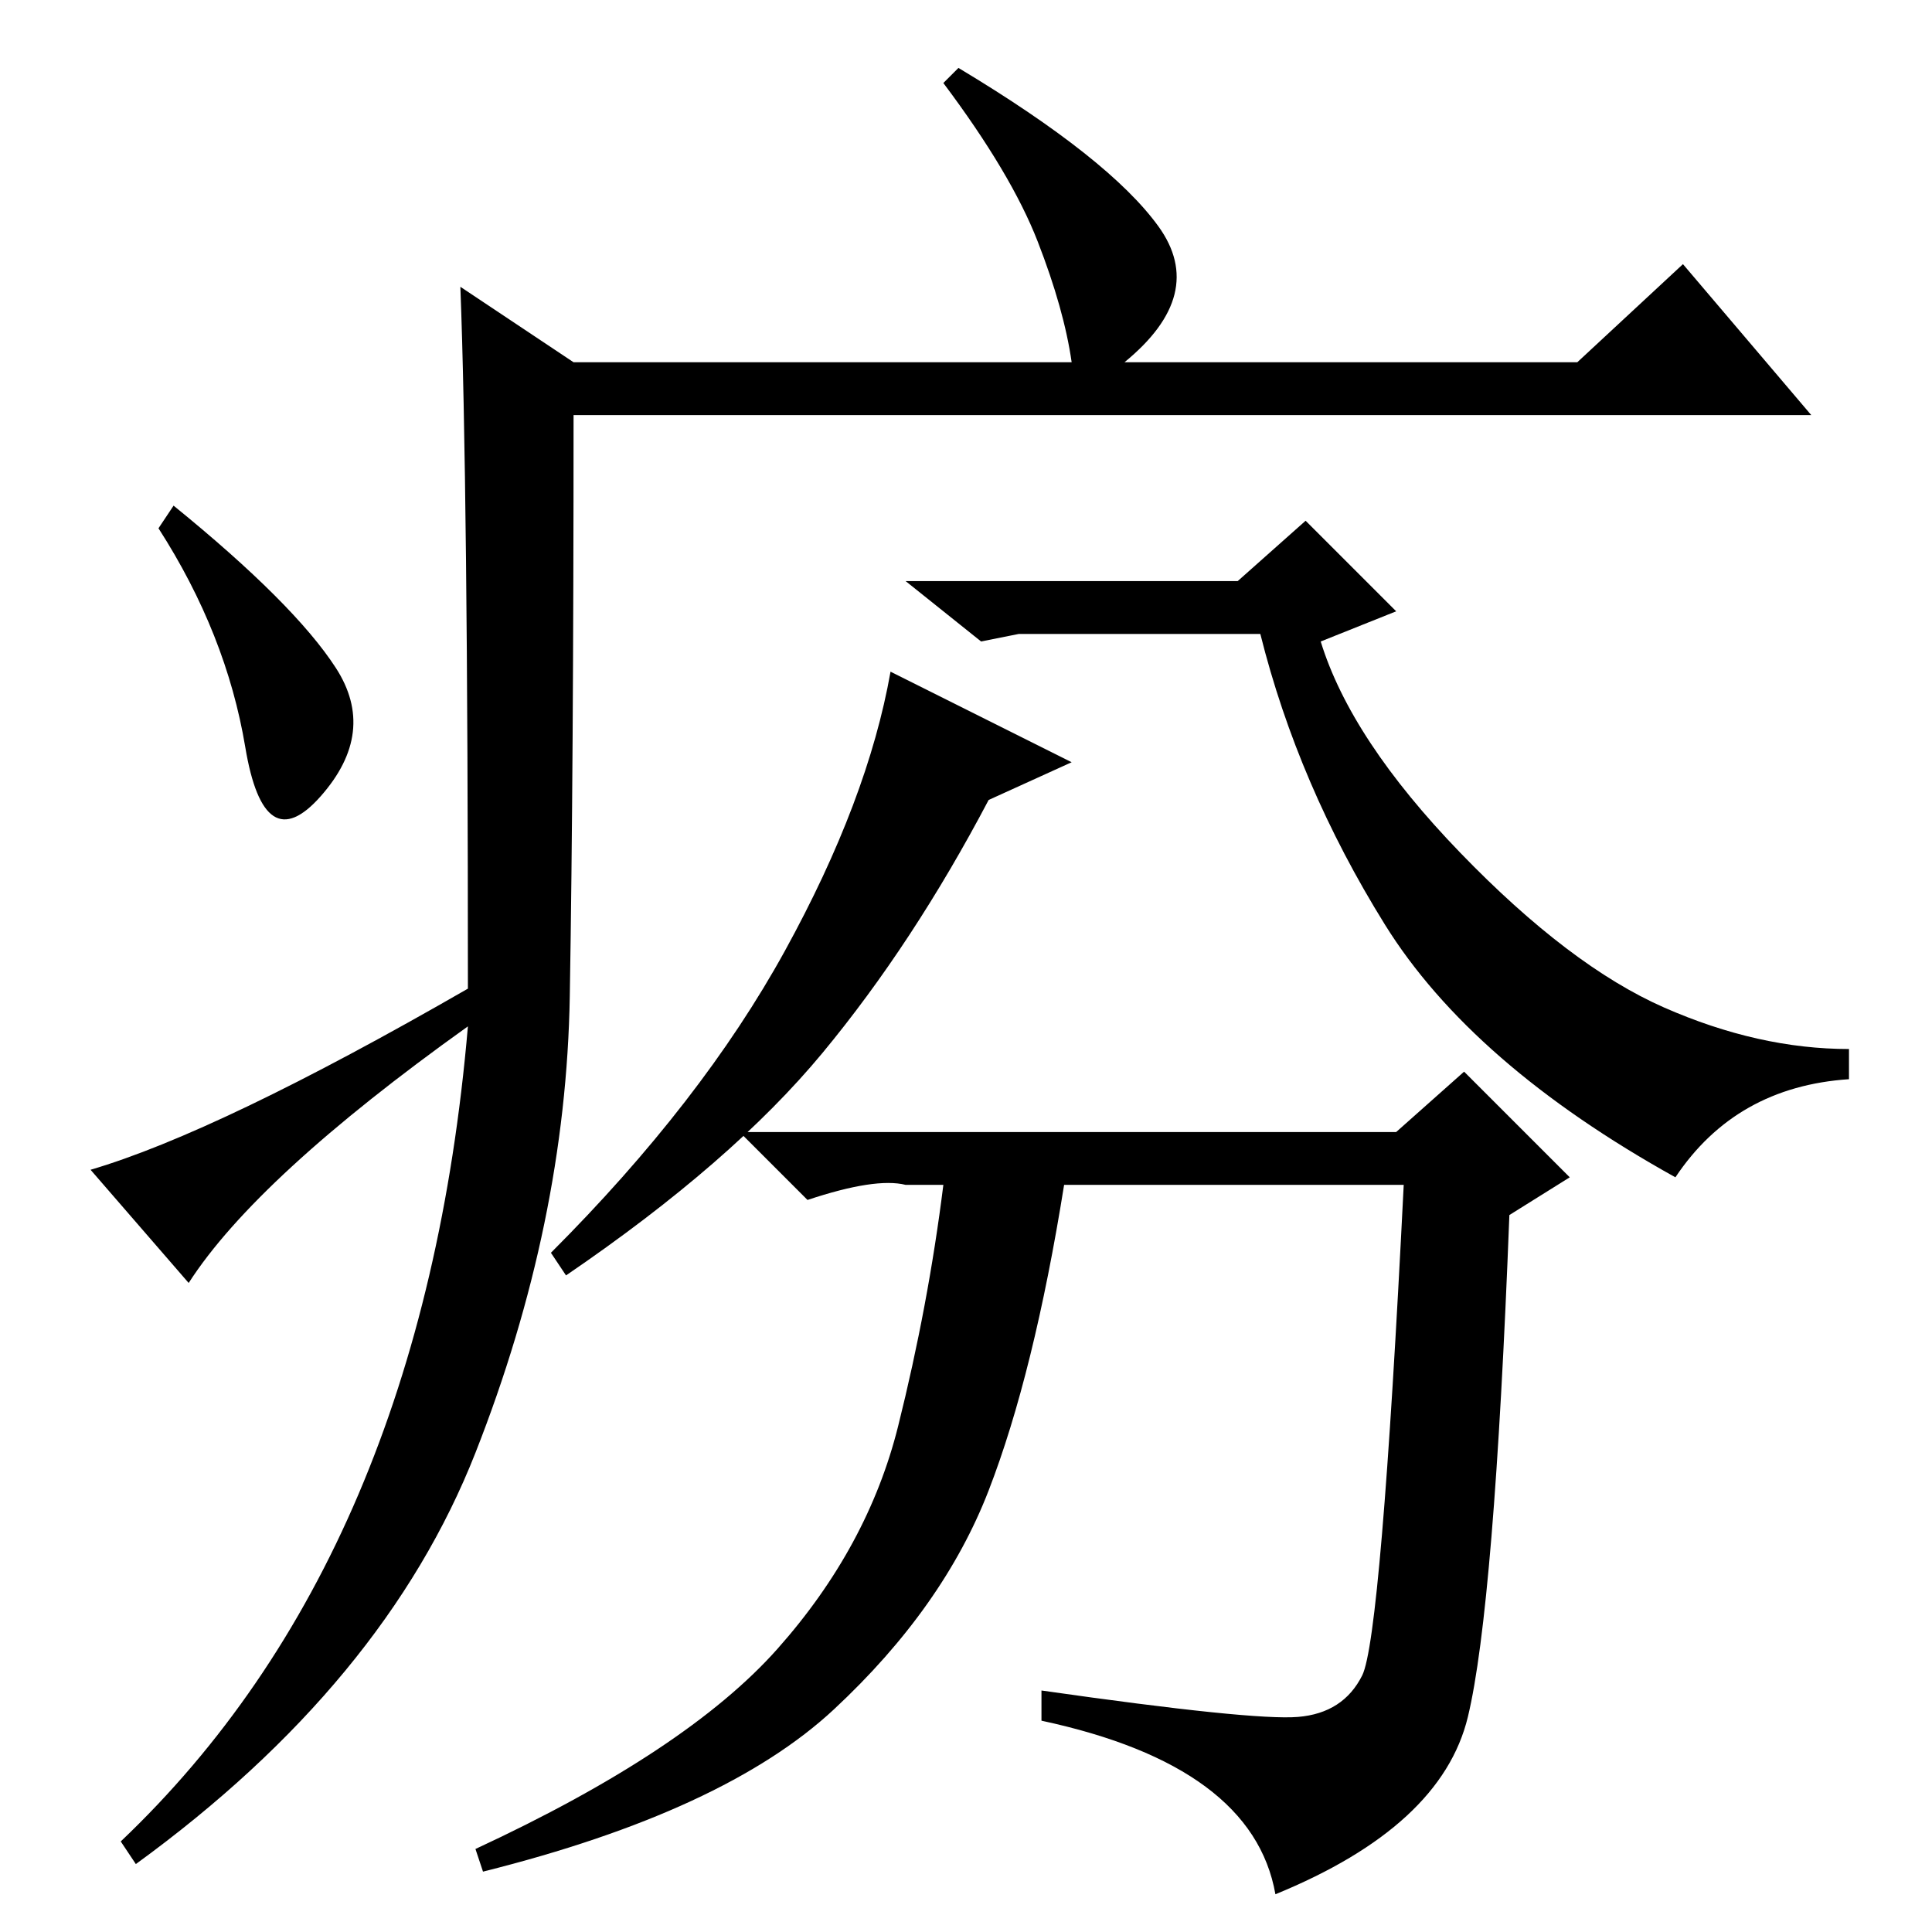 <?xml version="1.0" standalone="no"?>
<!DOCTYPE svg PUBLIC "-//W3C//DTD SVG 1.1//EN" "http://www.w3.org/Graphics/SVG/1.1/DTD/svg11.dtd" >
<svg xmlns="http://www.w3.org/2000/svg" xmlns:xlink="http://www.w3.org/1999/xlink" version="1.1" viewBox="0 -36 256 256">
  <g transform="matrix(1 0 0 -1 0 220)">
   <path fill="currentColor"
d="M61 218l15 -10h66q-1 7 -4.5 16t-12.5 21l2 2q20 -12 26.5 -21t-4.5 -18h60l14 13l17 -20h-164q0 -47 -0.5 -77t-12.5 -60.5t-45 -54.5l-2 3q40 38 46 108q-28 -20 -37 -34l-13 15q17 5 50 24q0 67 -1 93zM44.5 167.5q5.5 -8.5 -2 -17t-10 6.5t-11.5 29l2 3
q16 -13 21.5 -21.5zM185 106l9 8l14 -14l-8 -5q-2 -52 -5.5 -66.5t-25.5 -23.5q-3 17 -31 23v4q28 -4 34 -3.5t8.5 5.5t5.5 65h-45q-4 -25 -10 -40.5t-20.5 -29t-46.5 -21.5l-1 3q28 13 40 26.5t16 29.5t6 32h-5q-4 1 -13 -2l-9 9h87zM135 172l-5 -1l-10 8h44l9 8l12 -12
l-10 -4q4 -13 18.5 -28t27 -20.5t24.5 -5.5v-4q-15 -1 -23 -13q-27 15 -38.5 33.5t-16.5 38.5h-32zM142 155l-11 -5q-10 -19 -22 -33.5t-34 -29.5l-2 3q20 20 31 40t14 37z" />
  </g>

</svg>
